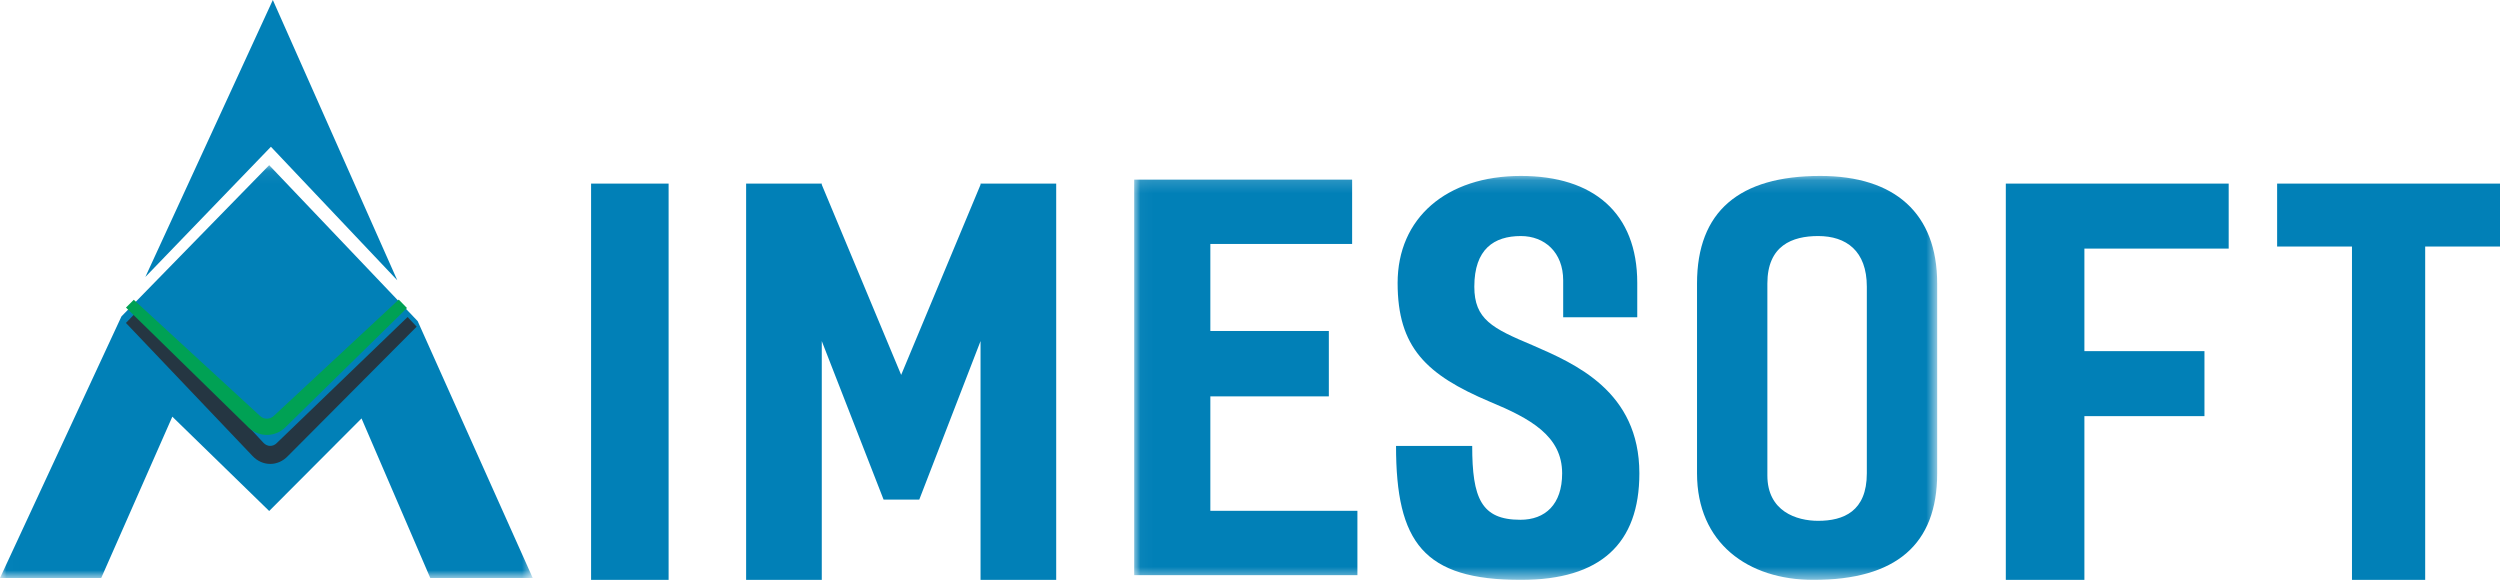 <?xml version="1.0" encoding="UTF-8"?>
<svg width="194px" height="45px" viewBox="0 0 194 45" version="1.1" xmlns="http://www.w3.org/2000/svg" xmlns:xlink="http://www.w3.org/1999/xlink">
    <!-- Generator: Sketch 55.2 (78181) - https://sketchapp.com -->
    <title>Aimesoft logo</title>
    <desc>Created with Sketch.</desc>
    <defs>
        <polygon id="path-1" points="0.035 0.152 62.348 0.152 62.348 31.491 0.035 31.491"></polygon>
        <polygon id="path-3" points="0.01 0.066 41.34 0.066 41.34 32.101 0.01 32.101"></polygon>
    </defs>
    <g id="Page-1" stroke="none" stroke-width="1" fill="none" fill-rule="evenodd">
        <g id="Aime---hotel" transform="translate(-127, -13)">
            <g id="Aimesoft-logo" transform="translate(127, 13)">
                <polygon id="Fill-1" fill="#0180B7" points="45.868 45 51.884 45 51.884 14.25 45.868 14.25"></polygon>
                <polyline id="Fill-2" fill="#0180B7" points="81.961 14.25 81.961 45 76.09 45 76.09 26.468 71.336 38.768 68.566 38.768 63.77 26.468 63.77 45 57.899 45 57.899 14.25 63.77 14.25 63.77 14.332 69.93 29.092 76.09 14.332 76.09 14.25 81.961 14.25"></polyline>
                <g id="Group-7" transform="translate(87.977, 13.5)">
                    <mask id="mask-2" fill="white">
                        <use xlink:href="#path-1"></use>
                    </mask>
                    <g id="Clip-4"></g>
                    <polyline id="Fill-3" fill="#0180B7" mask="url(#mask-2)" points="5.946 5.431 5.946 12.184 15.141 12.184 15.141 17.258 5.946 17.258 5.946 26.139 17.358 26.139 17.358 31.132 0.035 31.132 0.035 0.438 16.948 0.438 16.948 5.431 5.946 5.431"></polyline>
                    <path d="M33.326,11.12 L33.326,8.255 C33.326,6.086 31.89,4.817 30.042,4.817 C27.949,4.817 26.43,5.84 26.43,8.746 C26.43,11.283 27.826,11.979 30.946,13.289 C34.23,14.721 39.238,16.849 39.238,23.233 C39.238,28.676 36.241,31.5 30.042,31.5 C22.489,31.5 20.355,28.594 20.355,21.105 L26.266,21.105 C26.266,25.157 26.964,26.835 30.002,26.835 C31.931,26.835 33.245,25.648 33.245,23.233 C33.245,20.328 30.782,18.977 27.621,17.667 C22.695,15.58 20.478,13.452 20.478,8.459 C20.478,3.426 24.255,0.152 30.042,0.152 C35.666,0.152 39.074,3.017 39.074,8.459 L39.074,11.12 L33.326,11.12" id="Fill-5" fill="#0180B7" mask="url(#mask-2)"></path>
                    <path d="M56.889,8.746 C56.889,5.963 55.288,4.817 53.112,4.817 C51.101,4.817 49.171,5.554 49.171,8.5 L49.171,23.397 C49.171,26.18 51.429,26.916 53.112,26.916 C55.083,26.916 56.889,26.18 56.889,23.233 L56.889,8.746 Z M62.348,8.5 L62.348,23.233 C62.348,28.758 59.147,31.5 52.743,31.5 C47.652,31.5 43.712,28.635 43.712,23.233 L43.712,8.5 C43.712,2.894 46.996,0.152 53.276,0.152 C59.064,0.152 62.348,3.057 62.348,8.5 L62.348,8.5 Z" id="Fill-6" fill="#0180B7" mask="url(#mask-2)"></path>
                </g>
                <polyline id="Fill-8" fill="#0180B7" points="161.749 45 155.651 45 155.651 14.25 172.946 14.25 172.946 19.293 161.749 19.293 161.749 27.247 171.066 27.247 171.066 32.29 161.749 32.29 161.749 45"></polyline>
                <polyline id="Fill-9" fill="#0180B7" points="194 19.129 188.194 19.129 188.194 45 182.513 45 182.513 19.129 176.705 19.129 176.705 14.25 194 14.25 194 19.129"></polyline>
                <path d="M14.744,22.5 C14.771,23.2 15.277,23.528 14.899,23.949 C14.812,24.046 14.369,23.99 14.336,23.903 C14.169,23.457 14.457,23.103 14.744,22.5" id="Fill-10" fill="#0180B7"></path>
                <g id="Group-14" transform="translate(0, 12.75)">
                    <mask id="mask-4" fill="white">
                        <use xlink:href="#path-3"></use>
                    </mask>
                    <g id="Clip-12"></g>
                    <path d="M31.137,10.589 L31.536,10.214" id="Fill-11" fill="#00A154" mask="url(#mask-4)"></path>
                    <polyline id="Fill-13" fill="#0180B7" mask="url(#mask-4)" points="32.412 12.17 20.889 0.066 9.426 11.802 0 32.101 7.855 32.101 13.373 19.584 20.889 26.903 28.054 19.719 33.389 32.101 41.34 32.101 32.412 12.17"></polyline>
                </g>
                <polyline id="Fill-15" fill="#0180B7" points="21.023 11.389 30.829 21.75 21.172 0 11.279 21.493 21.023 11.389"></polyline>
                <path d="M31.629,24.601 L21.485,34.373 C21.191,34.682 20.734,34.677 20.445,34.361 L10.792,24 L9.782,25.049 L9.775,25.064 L19.573,35.359 C19.962,35.786 20.466,36 20.971,36 C21.461,36 21.952,35.798 22.338,35.392 L32.333,25.351 L31.629,24.601" id="Fill-16" fill="#253642"></path>
                <path d="M30.943,23.25 L21.234,32.284 C20.934,32.563 20.469,32.558 20.175,32.273 L10.381,23.262 L10.369,23.274 L9.775,23.868 L19.288,33.173 C19.684,33.557 20.197,33.75 20.71,33.75 C21.209,33.75 21.709,33.567 22.102,33.202 L31.581,23.901 L30.943,23.25" id="Fill-17" fill="#00A154"></path>
            </g>
        </g>
    </g>
</svg>